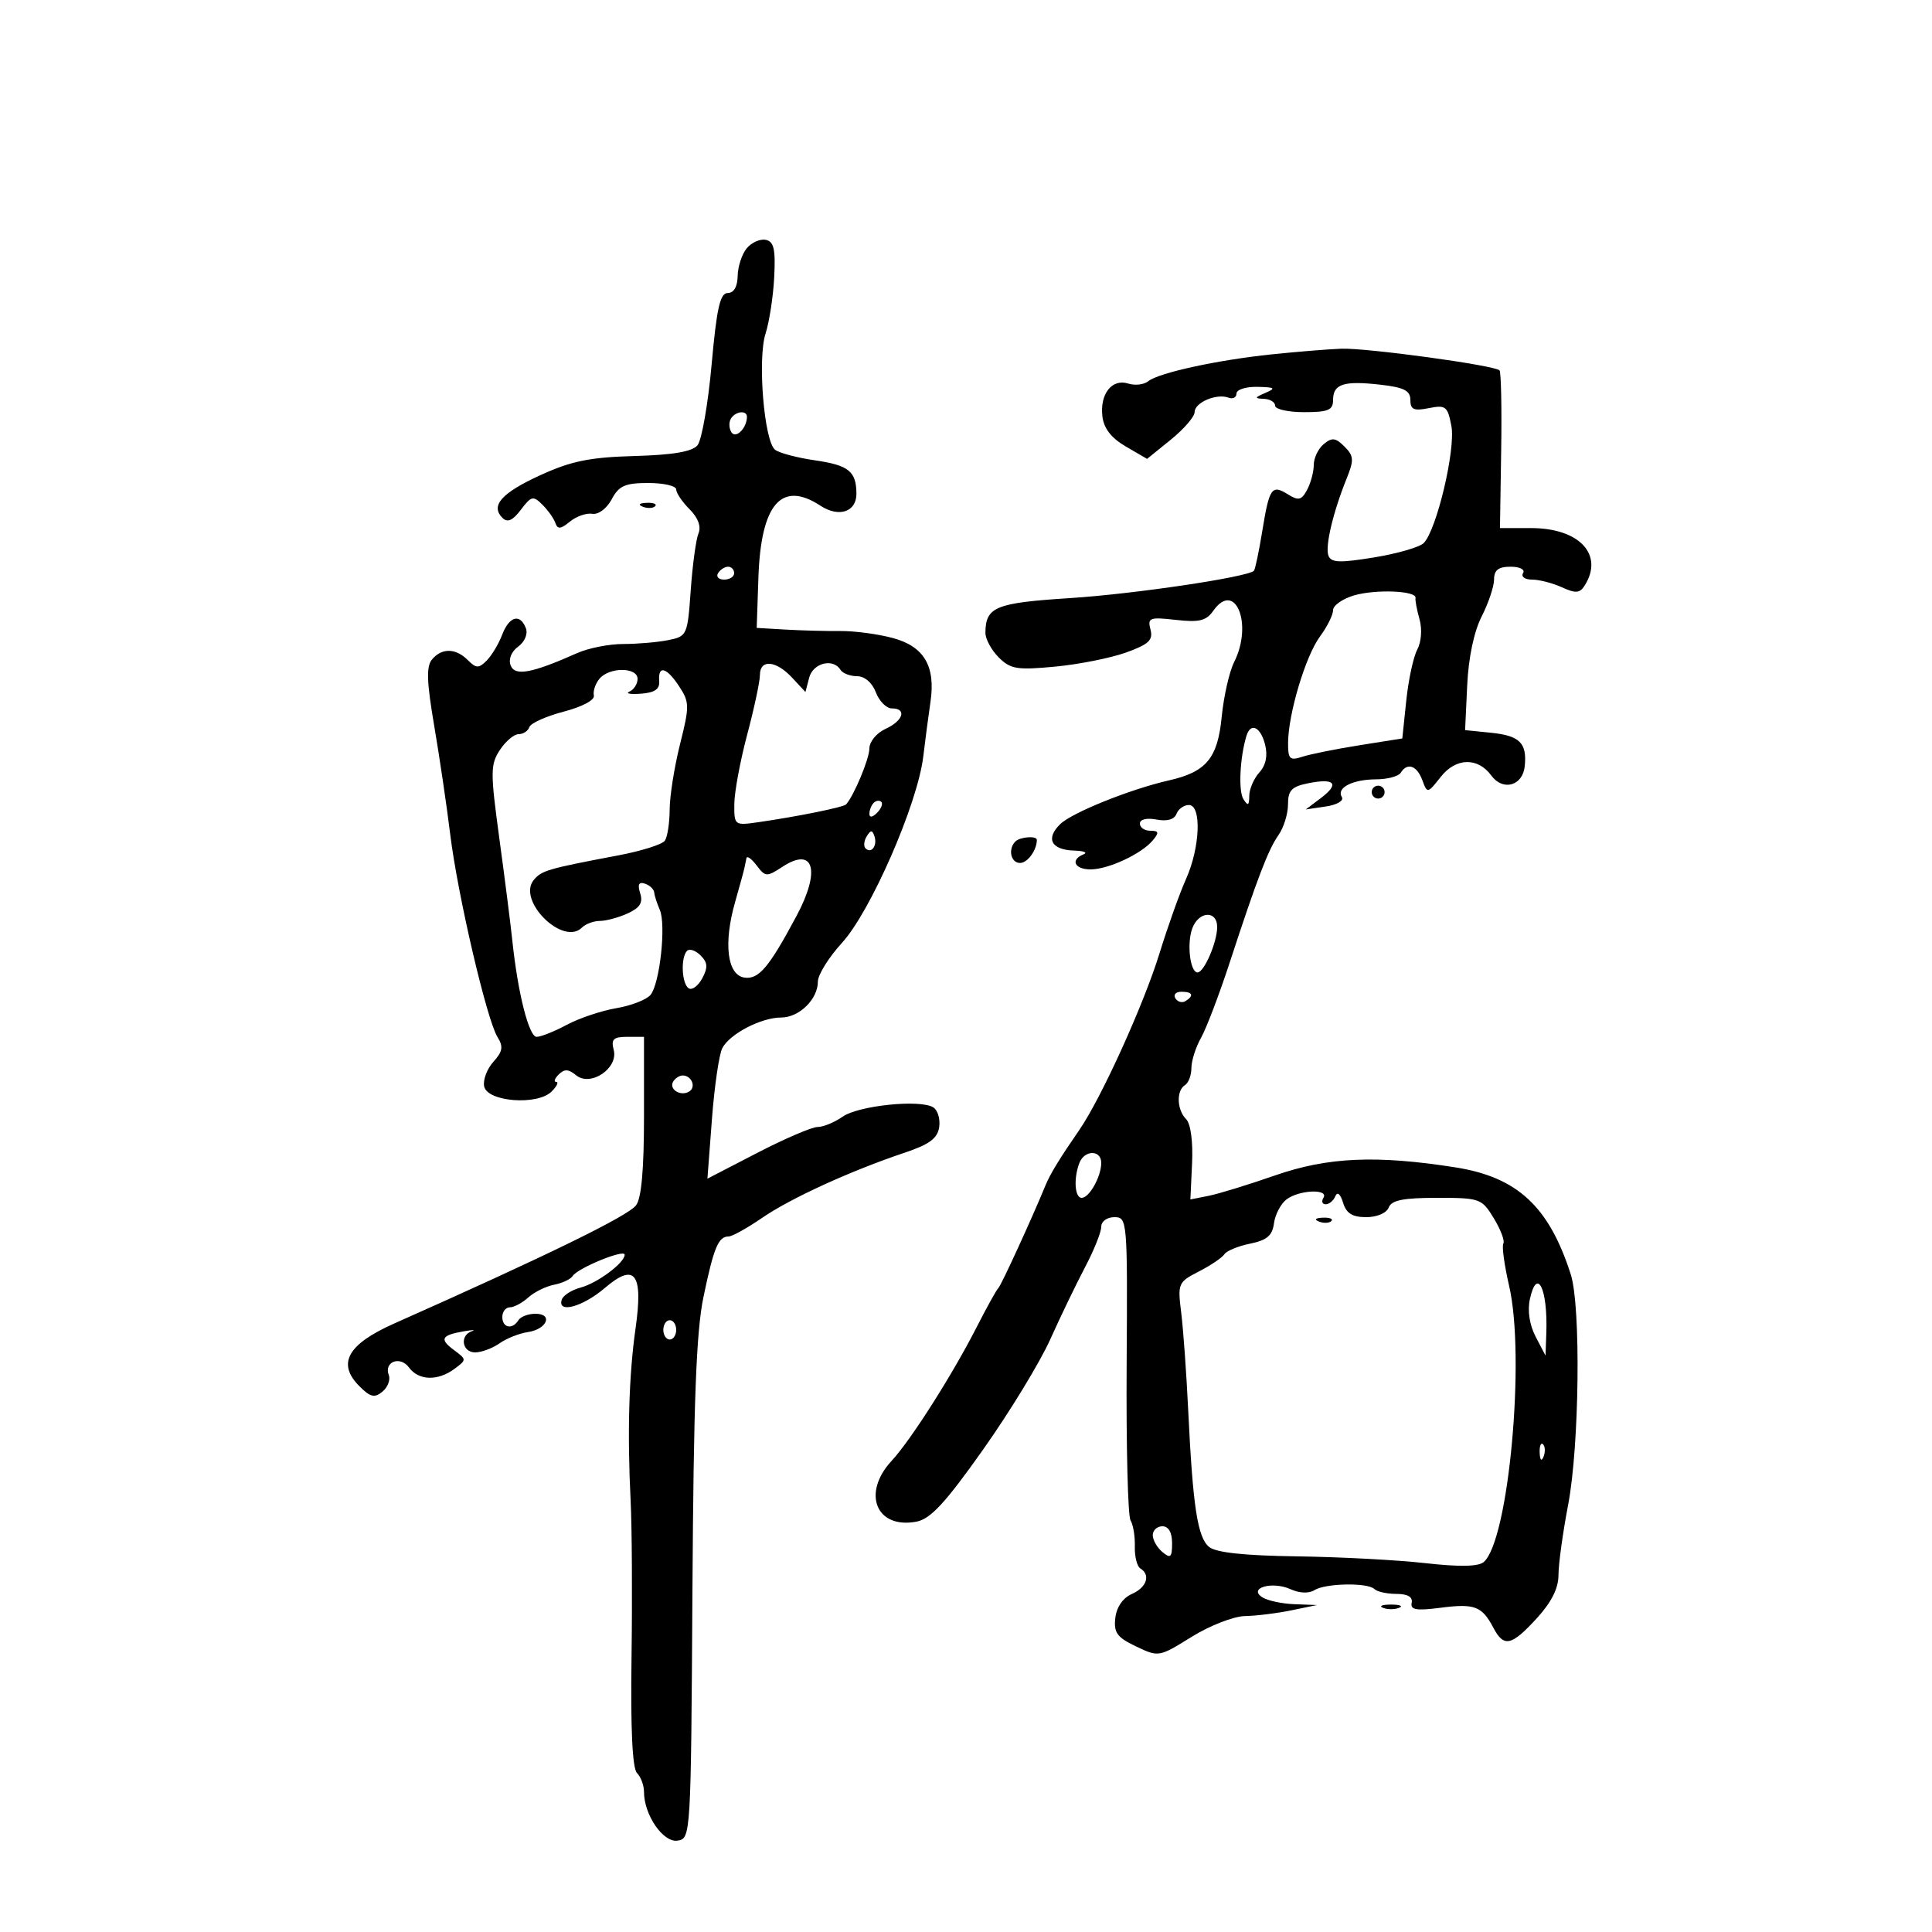<svg xmlns="http://www.w3.org/2000/svg" width="300" height="300" viewBox="0 0 300 300" version="1.1">
	<path d="M 115.953 38.556 C 115.203 39.460, 114.570 41.392, 114.545 42.849 C 114.517 44.519, 113.945 45.500, 113 45.500 C 111.817 45.500, 111.289 47.845, 110.500 56.607 C 109.950 62.716, 108.963 68.357, 108.306 69.143 C 107.474 70.137, 104.497 70.644, 98.502 70.811 C 91.609 71.004, 88.710 71.592, 83.964 73.759 C 77.877 76.539, 76.113 78.516, 78.021 80.417 C 78.802 81.195, 79.608 80.838, 80.883 79.151 C 82.502 77.009, 82.798 76.941, 84.240 78.383 C 85.110 79.253, 86.013 80.535, 86.248 81.232 C 86.578 82.212, 87.088 82.159, 88.491 81 C 89.490 80.175, 91.055 79.627, 91.968 79.781 C 92.911 79.941, 94.214 78.968, 94.983 77.531 C 96.113 75.421, 97.058 75, 100.669 75 C 103.051 75, 105 75.450, 105 76 C 105 76.550, 105.935 77.935, 107.077 79.077 C 108.403 80.403, 108.903 81.760, 108.459 82.827 C 108.076 83.747, 107.535 87.718, 107.256 91.650 C 106.761 98.646, 106.685 98.813, 103.750 99.400 C 102.100 99.730, 98.962 100, 96.776 100 C 94.591 100, 91.384 100.631, 89.651 101.401 C 82.559 104.555, 79.952 105.038, 79.292 103.319 C 78.926 102.365, 79.402 101.179, 80.463 100.403 C 81.485 99.656, 81.996 98.433, 81.657 97.548 C 80.761 95.214, 79.070 95.686, 77.971 98.575 C 77.433 99.992, 76.351 101.792, 75.568 102.575 C 74.335 103.808, 73.941 103.798, 72.643 102.500 C 70.761 100.618, 68.592 100.582, 67.076 102.409 C 66.179 103.489, 66.259 105.879, 67.416 112.659 C 68.246 117.521, 69.367 125.116, 69.907 129.536 C 71.059 138.953, 75.587 158.365, 77.254 161.035 C 78.183 162.522, 78.057 163.279, 76.618 164.870 C 75.632 165.960, 74.982 167.672, 75.175 168.676 C 75.638 171.089, 83.445 171.698, 85.650 169.493 C 86.471 168.672, 86.796 168, 86.371 168 C 85.947 168, 86.121 167.479, 86.758 166.842 C 87.634 165.966, 88.288 165.994, 89.453 166.961 C 91.685 168.814, 96.044 165.885, 95.298 163.033 C 94.864 161.372, 95.245 161, 97.383 161 L 100 161 100 173.309 C 100 181.656, 99.598 186.121, 98.750 187.180 C 97.385 188.886, 84.800 195.033, 61.233 205.504 C 53.951 208.739, 52.288 211.733, 55.814 215.259 C 57.509 216.954, 58.166 217.107, 59.386 216.095 C 60.208 215.412, 60.652 214.257, 60.372 213.528 C 59.575 211.449, 62.147 210.481, 63.512 212.347 C 65 214.382, 67.979 214.473, 70.559 212.562 C 72.477 211.141, 72.476 211.106, 70.502 209.644 C 68.200 207.939, 68.510 207.336, 72.002 206.727 C 73.376 206.488, 73.938 206.484, 73.250 206.719 C 71.340 207.372, 71.763 210, 73.777 210 C 74.755 210, 76.455 209.369, 77.556 208.599 C 78.656 207.828, 80.634 207.040, 81.950 206.849 C 84.933 206.414, 85.943 204, 83.142 204 C 82.029 204, 80.840 204.450, 80.500 205 C 79.566 206.511, 78 206.198, 78 204.500 C 78 203.675, 78.527 203, 79.171 203 C 79.815 203, 81.104 202.311, 82.034 201.469 C 82.965 200.627, 84.767 199.737, 86.040 199.492 C 87.312 199.247, 88.611 198.637, 88.927 198.136 C 89.702 196.903, 97 193.914, 97 194.829 C 97 196.086, 92.781 199.232, 90.152 199.935 C 88.765 200.306, 87.451 201.147, 87.232 201.805 C 86.494 204.018, 90.472 202.943, 93.917 199.997 C 98.603 195.990, 99.904 197.713, 98.683 206.311 C 97.653 213.567, 97.397 222.544, 97.923 233 C 98.130 237.125, 98.193 248.088, 98.063 257.363 C 97.906 268.480, 98.196 274.596, 98.913 275.313 C 99.511 275.911, 100 277.232, 100 278.250 C 100 281.818, 102.977 286.145, 105.202 285.812 C 107.271 285.503, 107.290 285.179, 107.522 247 C 107.701 217.622, 108.107 206.814, 109.236 201.384 C 110.828 193.734, 111.547 192, 113.129 192 C 113.685 192, 116.031 190.699, 118.343 189.108 C 122.770 186.062, 132.119 181.789, 140.500 178.981 C 144.318 177.702, 145.580 176.765, 145.837 175.016 C 146.023 173.757, 145.607 172.375, 144.913 171.946 C 142.865 170.680, 133.313 171.667, 130.838 173.401 C 129.583 174.280, 127.834 175, 126.953 175 C 126.073 175, 121.864 176.805, 117.600 179.011 L 109.848 183.023 110.551 173.761 C 110.937 168.668, 111.660 163.717, 112.156 162.760 C 113.307 160.543, 118.190 158, 121.295 158 C 124.099 158, 127 155.163, 127 152.421 C 127 151.364, 128.688 148.653, 130.750 146.396 C 135.193 141.535, 142.475 124.851, 143.361 117.500 C 143.693 114.750, 144.197 110.925, 144.482 109 C 145.301 103.462, 143.505 100.396, 138.674 99.082 C 136.378 98.457, 132.700 97.964, 130.500 97.986 C 128.300 98.007, 124.475 97.907, 122 97.762 L 117.500 97.500 117.764 89.693 C 118.151 78.263, 121.344 74.559, 127.394 78.523 C 130.275 80.410, 133.005 79.492, 132.985 76.643 C 132.960 73.173, 131.787 72.238, 126.500 71.472 C 123.750 71.074, 120.981 70.336, 120.347 69.832 C 118.649 68.483, 117.607 55.737, 118.873 51.806 C 119.459 49.988, 120.065 46.041, 120.219 43.036 C 120.442 38.695, 120.173 37.505, 118.908 37.243 C 118.032 37.062, 116.703 37.653, 115.953 38.556 M 197.500 55.022 C 189.033 55.903, 179.938 57.881, 178.298 59.199 C 177.637 59.731, 176.238 59.893, 175.189 59.560 C 172.668 58.760, 170.772 61.161, 171.178 64.641 C 171.398 66.525, 172.551 68.014, 174.809 69.328 L 178.119 71.254 181.809 68.267 C 183.839 66.624, 185.500 64.699, 185.500 63.991 C 185.500 62.507, 188.901 61.052, 190.750 61.745 C 191.438 62.003, 192 61.716, 192 61.107 C 192 60.498, 193.463 60.032, 195.250 60.070 C 197.974 60.129, 198.176 60.280, 196.500 61 C 194.790 61.735, 194.754 61.870, 196.250 61.930 C 197.213 61.968, 198 62.450, 198 63 C 198 63.550, 200.025 64, 202.500 64 C 206.249 64, 207 63.684, 207 62.107 C 207 59.622, 208.635 59.092, 214.316 59.732 C 218.011 60.149, 219 60.650, 219 62.105 C 219 63.603, 219.540 63.842, 221.870 63.376 C 224.495 62.851, 224.794 63.089, 225.372 66.167 C 226.050 69.785, 223.080 82.320, 221.067 84.333 C 220.434 84.966, 216.964 85.967, 213.356 86.558 C 208.048 87.426, 206.698 87.376, 206.282 86.293 C 205.733 84.863, 206.986 79.560, 209.126 74.254 C 210.266 71.427, 210.220 70.792, 208.768 69.339 C 207.390 67.962, 206.831 67.895, 205.550 68.958 C 204.698 69.666, 204 71.119, 204 72.188 C 204 73.257, 203.537 74.997, 202.970 76.056 C 202.108 77.667, 201.627 77.784, 200.016 76.778 C 197.469 75.187, 197.106 75.705, 196 82.500 C 195.483 85.675, 194.901 88.433, 194.705 88.628 C 193.716 89.618, 176.135 92.232, 166.184 92.870 C 154.560 93.615, 153.050 94.231, 153.015 98.250 C 153.007 99.212, 153.932 100.932, 155.072 102.072 C 156.904 103.904, 157.915 104.071, 163.822 103.515 C 167.495 103.169, 172.451 102.184, 174.836 101.327 C 178.379 100.054, 179.077 99.401, 178.648 97.761 C 178.167 95.922, 178.497 95.796, 182.589 96.257 C 186.205 96.665, 187.308 96.399, 188.387 94.858 C 191.786 90.005, 194.611 96.905, 191.638 102.800 C 190.889 104.285, 190.016 108.139, 189.699 111.363 C 189.069 117.755, 187.307 119.866, 181.505 121.181 C 175.526 122.536, 166.459 126.184, 164.629 127.971 C 162.317 130.228, 163.244 131.974, 166.809 132.079 C 168.289 132.122, 168.938 132.385, 168.250 132.662 C 166.155 133.508, 166.855 135, 169.346 135 C 172.104 135, 177.269 132.585, 179.017 130.479 C 180.015 129.277, 179.941 129, 178.622 129 C 177.730 129, 177 128.498, 177 127.883 C 177 127.223, 178.052 126.968, 179.579 127.260 C 181.217 127.573, 182.350 127.251, 182.686 126.376 C 182.976 125.619, 183.841 125, 184.607 125 C 186.614 125, 186.359 131.601, 184.162 136.500 C 183.176 138.700, 181.329 143.875, 180.058 148 C 177.589 156.015, 170.981 170.565, 167.569 175.500 C 164.590 179.809, 163.075 182.287, 162.371 184 C 160.244 189.181, 155.472 199.581, 155.029 200 C 154.738 200.275, 153.239 202.975, 151.697 206 C 147.895 213.461, 141.447 223.606, 138.456 226.831 C 133.775 231.879, 136.063 237.475, 142.319 236.279 C 144.491 235.864, 146.798 233.369, 152.633 225.122 C 156.767 219.280, 161.464 211.575, 163.072 208 C 164.679 204.425, 167.121 199.362, 168.497 196.749 C 169.874 194.137, 171 191.324, 171 190.499 C 171 189.656, 171.894 189, 173.045 189 C 175.051 189, 175.088 189.450, 174.945 211.933 C 174.864 224.546, 175.136 235.410, 175.547 236.077 C 175.959 236.743, 176.260 238.566, 176.215 240.127 C 176.171 241.688, 176.554 243.225, 177.067 243.542 C 178.711 244.557, 178.068 246.496, 175.750 247.513 C 174.364 248.121, 173.379 249.550, 173.185 251.235 C 172.922 253.516, 173.457 254.250, 176.402 255.655 C 179.908 257.327, 179.973 257.316, 185.034 254.170 C 187.839 252.426, 191.565 250.974, 193.316 250.942 C 195.067 250.911, 198.300 250.512, 200.500 250.057 L 204.500 249.230 201 249.100 C 199.075 249.028, 196.838 248.550, 196.028 248.038 C 193.730 246.585, 197.562 245.479, 200.406 246.775 C 201.776 247.400, 203.245 247.458, 204.092 246.922 C 205.809 245.835, 212.378 245.714, 213.422 246.750 C 213.838 247.162, 215.375 247.500, 216.839 247.500 C 218.581 247.500, 219.398 247.978, 219.205 248.885 C 218.972 249.978, 219.918 250.139, 223.705 249.650 C 228.975 248.968, 230.123 249.403, 231.885 252.750 C 233.515 255.844, 234.688 255.592, 238.615 251.305 C 240.916 248.792, 242 246.631, 242 244.555 C 242 242.875, 242.675 237.973, 243.500 233.662 C 245.244 224.547, 245.494 202.842, 243.912 197.899 C 240.532 187.343, 235.617 182.782, 225.988 181.267 C 213.716 179.337, 206.161 179.674, 198 182.516 C 193.875 183.953, 189.227 185.381, 187.672 185.689 L 184.843 186.250 185.105 180.608 C 185.260 177.258, 184.886 174.486, 184.183 173.783 C 182.740 172.340, 182.636 169.343, 184 168.500 C 184.550 168.160, 185 166.965, 185 165.845 C 185 164.725, 185.672 162.614, 186.494 161.154 C 187.316 159.694, 189.314 154.450, 190.935 149.500 C 195.261 136.283, 196.920 131.952, 198.545 129.632 C 199.345 128.490, 200 126.361, 200 124.902 C 200 122.725, 200.566 122.137, 203.160 121.618 C 207.283 120.793, 208.053 121.697, 205.116 123.913 L 202.761 125.689 205.870 125.232 C 207.603 124.978, 208.706 124.333, 208.362 123.776 C 207.472 122.337, 209.990 121.033, 213.691 121.015 C 215.446 121.007, 217.160 120.550, 217.500 120 C 218.517 118.355, 220.013 118.861, 220.854 121.134 C 221.634 123.243, 221.668 123.238, 223.723 120.625 C 226.066 117.646, 229.472 117.557, 231.566 120.421 C 233.366 122.883, 236.442 122.036, 236.759 118.991 C 237.136 115.369, 235.990 114.233, 231.498 113.778 L 227.500 113.374 227.824 106.437 C 228.025 102.128, 228.877 98.068, 230.074 95.719 C 231.133 93.640, 232 91.052, 232 89.969 C 232 88.523, 232.680 88, 234.559 88 C 236.010 88, 236.851 88.433, 236.500 89 C 236.160 89.550, 236.787 90, 237.894 90 C 239.001 90, 241.084 90.537, 242.525 91.193 C 244.660 92.166, 245.312 92.120, 246.056 90.943 C 249.100 86.132, 245.255 82, 237.734 82 L 232.914 82 233.102 69.979 C 233.206 63.367, 233.089 57.756, 232.843 57.509 C 232.051 56.717, 212.144 53.995, 208.257 54.147 C 206.190 54.227, 201.350 54.621, 197.500 55.022 M 113.500 65 C 113.160 65.550, 113.190 66.498, 113.566 67.107 C 114.238 68.194, 115.948 66.528, 115.985 64.750 C 116.007 63.654, 114.221 63.834, 113.500 65 M 99.813 78.683 C 100.534 78.972, 101.397 78.936, 101.729 78.604 C 102.061 78.272, 101.471 78.036, 100.417 78.079 C 99.252 78.127, 99.015 78.364, 99.813 78.683 M 111.500 89 C 111.160 89.550, 111.584 90, 112.441 90 C 113.298 90, 114 89.550, 114 89 C 114 88.450, 113.577 88, 113.059 88 C 112.541 88, 111.840 88.450, 111.500 89 M 210.250 92.457 C 208.463 92.983, 207 94.014, 207 94.747 C 207 95.481, 206.084 97.320, 204.964 98.835 C 202.727 101.861, 200.031 110.862, 200.012 115.367 C 200.001 117.891, 200.268 118.146, 202.250 117.502 C 203.488 117.099, 207.481 116.296, 211.125 115.718 L 217.750 114.665 218.365 108.787 C 218.702 105.553, 219.472 101.987, 220.075 100.861 C 220.705 99.682, 220.852 97.686, 220.421 96.157 C 220.009 94.696, 219.730 93.210, 219.801 92.855 C 220.026 91.730, 213.627 91.463, 210.250 92.457 M 118 104.818 C 118 105.817, 117.111 109.980, 116.024 114.068 C 114.936 118.155, 114.036 123.010, 114.024 124.855 C 114 128.164, 114.051 128.203, 117.750 127.670 C 123.864 126.789, 130.992 125.344, 131.382 124.907 C 132.618 123.523, 135 117.796, 135 116.210 C 135 115.166, 136.118 113.812, 137.500 113.182 C 140.266 111.921, 140.855 110, 138.475 110 C 137.637 110, 136.523 108.875, 136 107.500 C 135.431 106.004, 134.260 105, 133.084 105 C 132.003 105, 130.840 104.550, 130.500 104 C 129.363 102.160, 126.247 102.948, 125.651 105.226 L 125.069 107.451 122.996 105.226 C 120.487 102.534, 118 102.330, 118 104.818 M 93.087 105.395 C 92.451 106.162, 92.058 107.333, 92.215 107.997 C 92.380 108.698, 90.417 109.748, 87.533 110.502 C 84.801 111.217, 82.401 112.296, 82.200 112.900 C 81.998 113.505, 81.248 114, 80.532 114 C 79.816 114, 78.504 115.109, 77.616 116.464 C 76.140 118.717, 76.133 119.892, 77.540 130.214 C 78.386 136.421, 79.289 143.525, 79.547 146 C 80.400 154.175, 82.124 161, 83.336 161 C 83.992 161, 86.100 160.158, 88.020 159.129 C 89.940 158.100, 93.395 156.940, 95.698 156.551 C 98.001 156.162, 100.392 155.233, 101.011 154.487 C 102.461 152.740, 103.458 143.559, 102.448 141.263 C 102.022 140.293, 101.634 139.088, 101.586 138.583 C 101.539 138.079, 100.890 137.463, 100.145 137.215 C 99.193 136.898, 98.974 137.343, 99.409 138.715 C 99.870 140.166, 99.372 140.965, 97.467 141.833 C 96.059 142.475, 94.117 143, 93.153 143 C 92.189 143, 90.933 143.467, 90.363 144.037 C 87.437 146.963, 80.233 139.834, 82.885 136.638 C 84.104 135.170, 85.048 134.896, 96 132.825 C 99.575 132.150, 102.831 131.125, 103.235 130.548 C 103.639 129.972, 103.976 127.792, 103.985 125.706 C 103.993 123.619, 104.717 119.055, 105.594 115.564 C 107.078 109.659, 107.070 109.036, 105.479 106.609 C 103.506 103.597, 102.161 103.227, 102.361 105.750 C 102.462 107.016, 101.671 107.560, 99.500 107.718 C 97.850 107.838, 97.063 107.688, 97.750 107.385 C 98.438 107.081, 99 106.196, 99 105.417 C 99 103.575, 94.611 103.559, 93.087 105.395 M 193.554 114.250 C 192.529 117.592, 192.274 122.821, 193.074 124.086 C 193.782 125.204, 193.973 125.098, 193.985 123.579 C 193.993 122.522, 194.697 120.887, 195.549 119.946 C 196.572 118.815, 196.875 117.348, 196.440 115.618 C 195.749 112.864, 194.203 112.132, 193.554 114.250 M 213 123 C 213 123.550, 213.450 124, 214 124 C 214.550 124, 215 123.550, 215 123 C 215 122.450, 214.550 122, 214 122 C 213.450 122, 213 122.450, 213 123 M 135.667 124.667 C 135.300 125.033, 135 125.798, 135 126.367 C 135 126.993, 135.466 126.934, 136.183 126.217 C 136.834 125.566, 137.134 124.801, 136.850 124.517 C 136.566 124.233, 136.033 124.300, 135.667 124.667 M 134.583 129.866 C 134.152 130.563, 134.070 131.403, 134.400 131.733 C 135.295 132.628, 136.271 131.312, 135.787 129.862 C 135.449 128.846, 135.213 128.846, 134.583 129.866 M 157.667 130.667 C 156.487 131.846, 156.956 134, 158.393 134 C 159.555 134, 161 132.015, 161 130.418 C 161 129.744, 158.395 129.938, 157.667 130.667 M 115.907 133.250 C 115.821 133.662, 115.683 134.338, 115.601 134.750 C 115.519 135.162, 114.865 137.553, 114.149 140.062 C 112.310 146.498, 112.919 151.417, 115.602 151.800 C 117.816 152.116, 119.408 150.228, 123.700 142.197 C 127.468 135.148, 126.377 131.396, 121.491 134.598 C 119.061 136.190, 118.849 136.179, 117.494 134.390 C 116.707 133.350, 115.993 132.838, 115.907 133.250 M 185.137 144.159 C 184.264 146.518, 184.801 151, 185.956 151 C 186.970 151, 189 146.300, 189 143.953 C 189 141.309, 186.135 141.462, 185.137 144.159 M 106.690 147.643 C 105.669 148.664, 105.853 152.791, 106.950 153.469 C 107.472 153.792, 108.416 153.091, 109.047 151.911 C 109.948 150.228, 109.893 149.464, 108.788 148.360 C 108.014 147.586, 107.070 147.263, 106.690 147.643 M 182.510 155.016 C 182.856 155.575, 183.557 155.774, 184.069 155.457 C 185.456 154.600, 185.198 154, 183.441 154 C 182.584 154, 182.165 154.457, 182.510 155.016 M 104.543 167.931 C 103.803 169.128, 105.684 170.313, 107.016 169.490 C 108.135 168.799, 107.400 167, 106 167 C 105.515 167, 104.859 167.419, 104.543 167.931 M 167.607 180.582 C 166.683 182.989, 166.882 186, 167.965 186 C 169.152 186, 171 182.691, 171 180.566 C 171 178.524, 168.392 178.537, 167.607 180.582 M 199.762 186.250 C 198.871 186.938, 197.997 188.608, 197.821 189.963 C 197.574 191.859, 196.722 192.584, 194.121 193.113 C 192.262 193.491, 190.462 194.232, 190.121 194.761 C 189.779 195.289, 188 196.490, 186.166 197.430 C 182.943 199.081, 182.851 199.296, 183.416 203.819 C 183.738 206.394, 184.228 213.225, 184.505 219 C 185.221 233.926, 185.952 238.715, 187.741 240.200 C 188.808 241.085, 193.168 241.554, 201.404 241.670 C 208.057 241.763, 217.022 242.237, 221.326 242.724 C 226.608 243.321, 229.554 243.266, 230.389 242.555 C 234.266 239.250, 236.893 210.704, 234.336 199.667 C 233.593 196.459, 233.190 193.502, 233.440 193.096 C 233.691 192.691, 233.026 190.928, 231.963 189.179 C 230.090 186.100, 229.811 186, 223.122 186 C 217.904 186, 216.073 186.367, 215.638 187.500 C 215.309 188.359, 213.816 189, 212.148 189 C 209.995 189, 209.055 188.412, 208.549 186.750 C 208.135 185.387, 207.662 184.993, 207.349 185.750 C 207.066 186.438, 206.394 187, 205.858 187 C 205.321 187, 205.160 186.550, 205.500 186 C 206.391 184.558, 201.690 184.763, 199.762 186.250 M 204.813 189.683 C 205.534 189.972, 206.397 189.936, 206.729 189.604 C 207.061 189.272, 206.471 189.036, 205.417 189.079 C 204.252 189.127, 204.015 189.364, 204.813 189.683 M 237.563 201.713 C 237.164 203.530, 237.499 205.728, 238.456 207.562 L 239.988 210.500 240.112 207 C 240.357 200.140, 238.675 196.652, 237.563 201.713 M 103 206.500 C 103 207.325, 103.450 208, 104 208 C 104.550 208, 105 207.325, 105 206.500 C 105 205.675, 104.550 205, 104 205 C 103.450 205, 103 205.675, 103 206.500 M 239.079 225.583 C 239.127 226.748, 239.364 226.985, 239.683 226.188 C 239.972 225.466, 239.936 224.603, 239.604 224.271 C 239.272 223.939, 239.036 224.529, 239.079 225.583 M 179 238.378 C 179 239.135, 179.675 240.315, 180.500 241 C 181.768 242.053, 182 241.840, 182 239.622 C 182 237.958, 181.452 237, 180.500 237 C 179.675 237, 179 237.620, 179 238.378 M 214.750 249.662 C 215.438 249.940, 216.563 249.940, 217.250 249.662 C 217.938 249.385, 217.375 249.158, 216 249.158 C 214.625 249.158, 214.063 249.385, 214.750 249.662" stroke="none" fill="black" fill-rule="evenodd"/>
</svg>